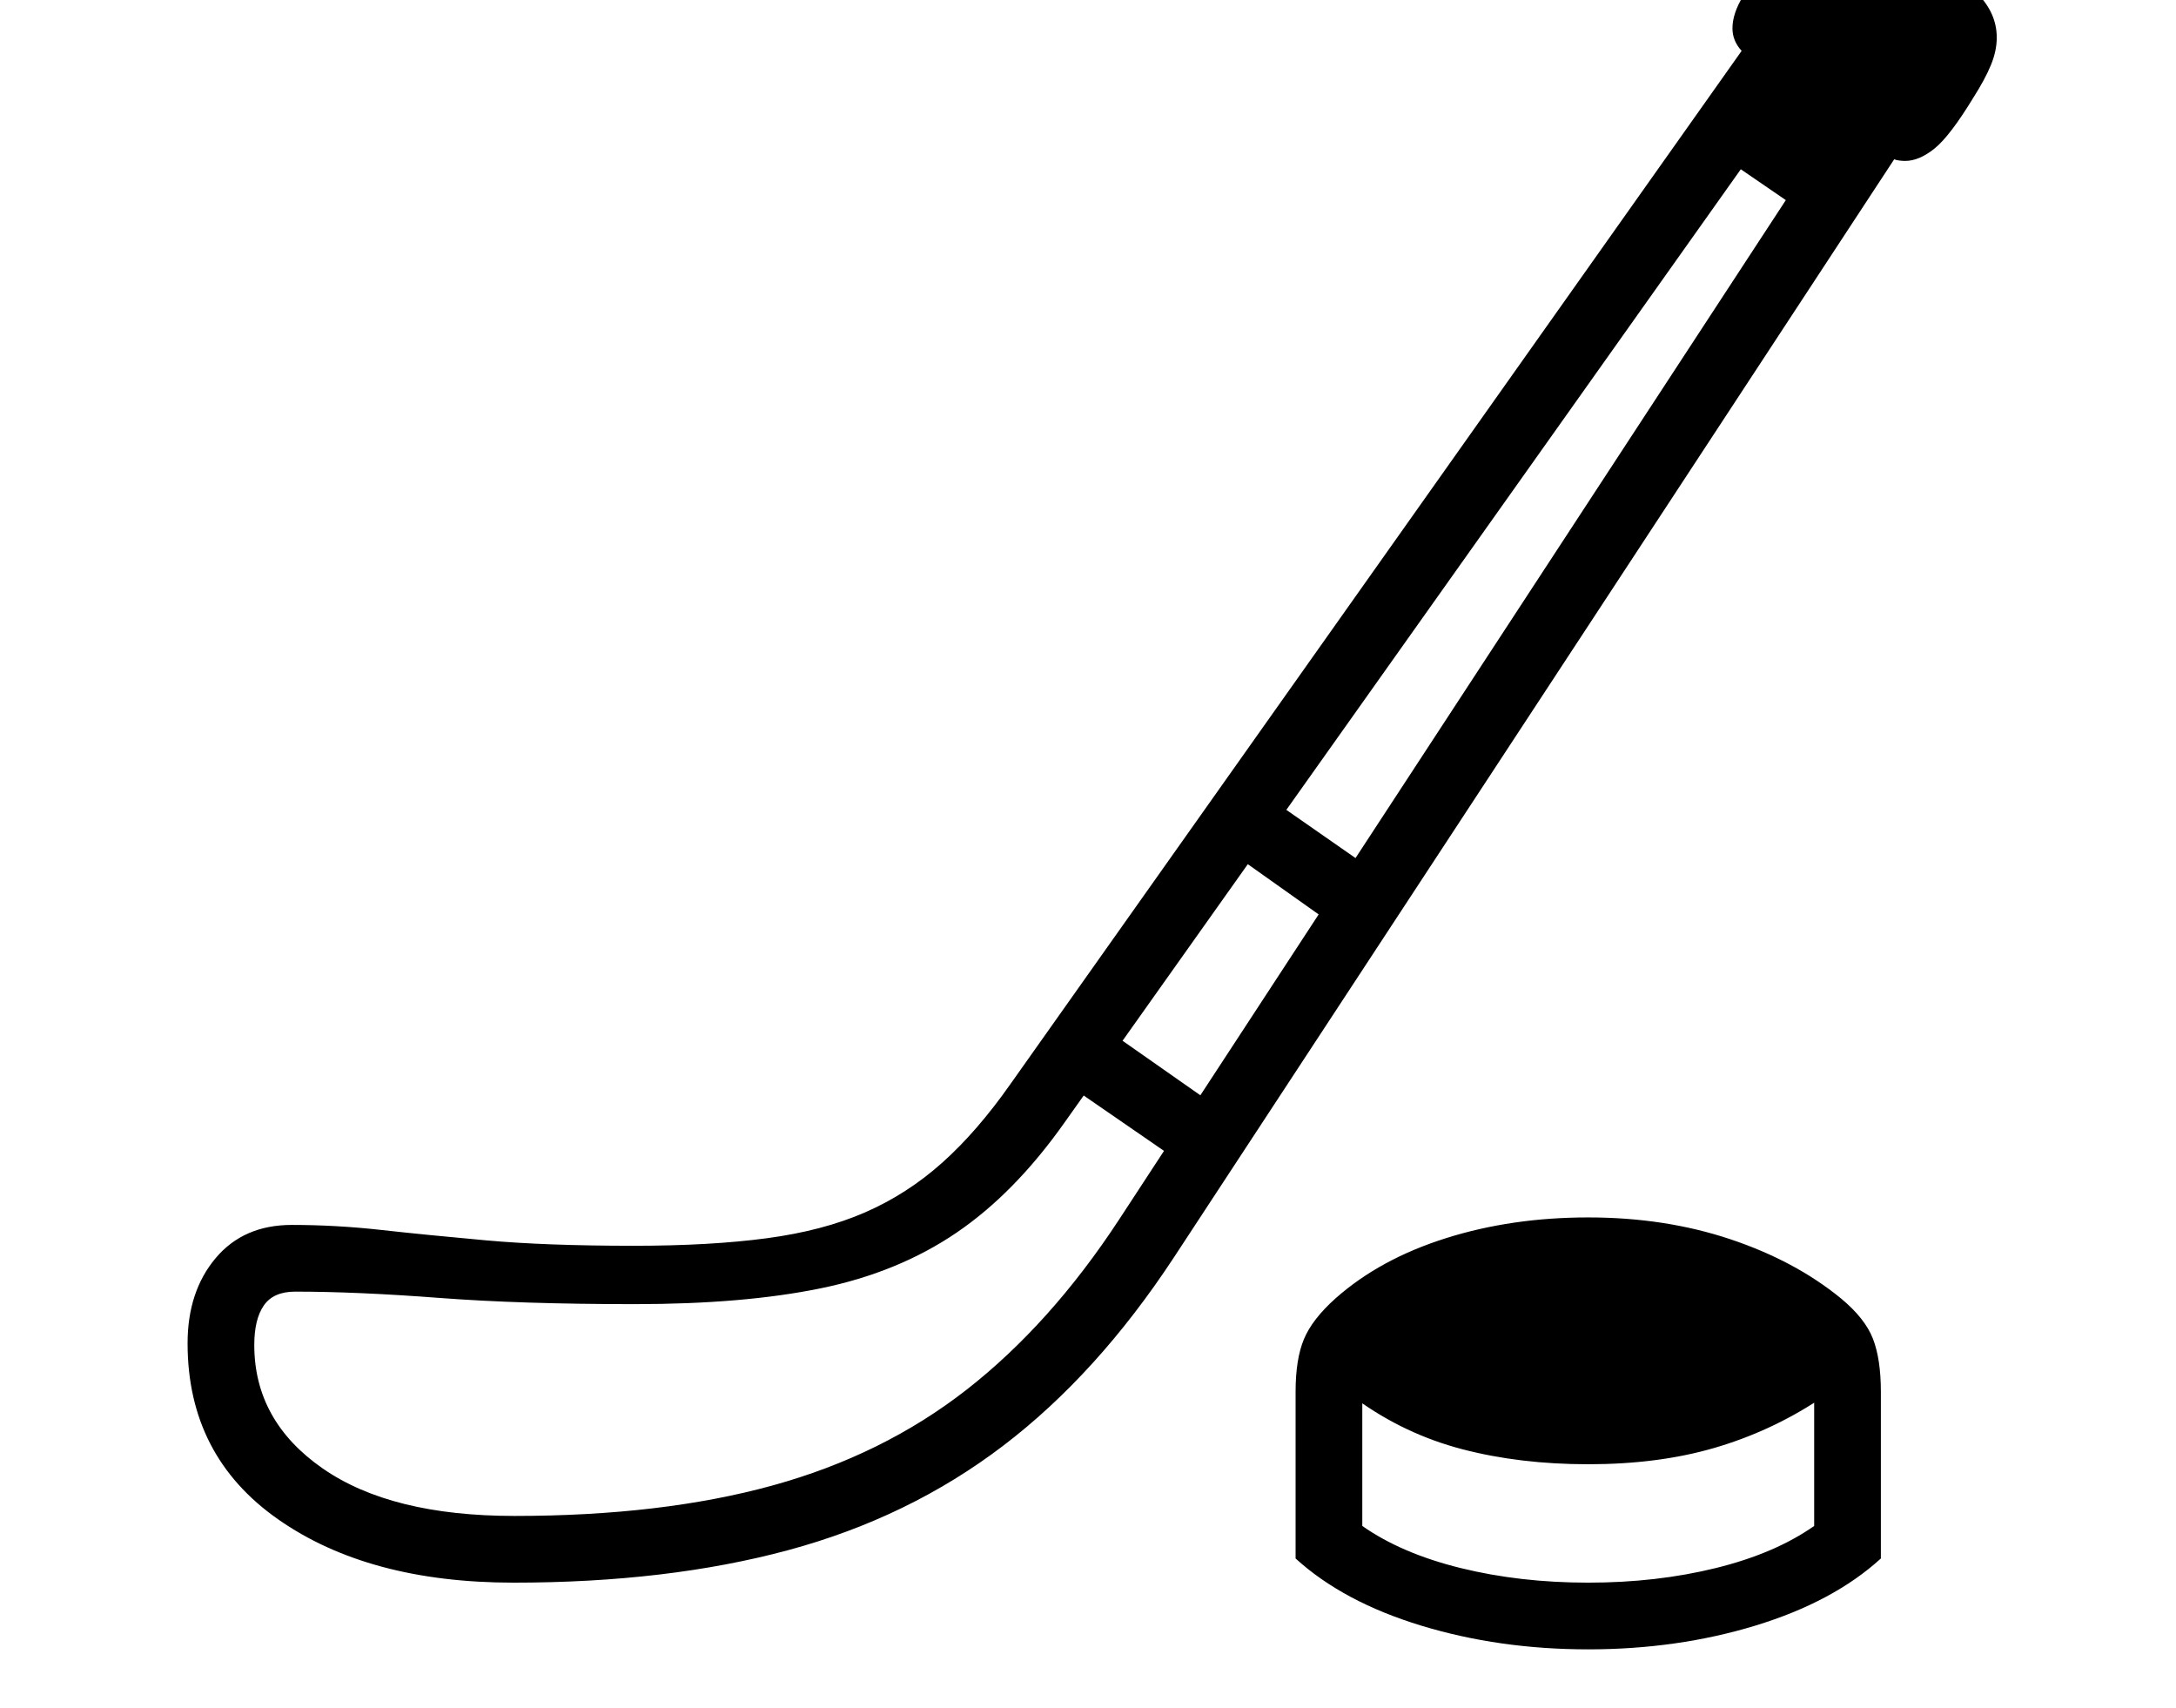 <svg xmlns="http://www.w3.org/2000/svg" viewBox="-10 0 2610 2048"><path d="M606 1898q-174 0-282.5-76T215 1611q0-62 33.5-102t91.5-40q53 0 107 6t126 12.5 177 6.5q92 0 159.5-9t118-31 92.5-59.5 82-94.5L2079 61q-11-12-11-27 0-18 13-39t29-42q17-23 39.5-39t44.5-16 45.5 9.5T2301-57t61 49.5 23 52.5q0 16-7 33t-21 39q-28 46-46.5 61t-35.5 15q-3 0-7-.5t-6-1.5l-864 1317q-92 140-205 226t-257.5 125-329.5 39zm806-500-148-102 48-65 147 103zm483 500q82 0 153-17.5t118-50.5v-156l5 5q-58 38-125 57.5t-151 19.5q-82 0-151-18t-127-60l7-5v157q47 33 118 50.5t153 17.5zm0 80q-107 0-200.5-28.5T1544 1869v-200q0-39 10-63t38-49q53-47 132-72t171-25 170 26 133 71q29 24 38.5 48.5t9.5 63.5v200q-57 52-150.5 80.5T1895 1978zM607 1818q177 0 309.5-36.5t233-115T1332 1463l800-1223-54-37-811 1143q-60 85-130 132.5T974.5 1545 751 1564q-136 0-234.5-7.5T344 1549q-26 0-37.5 16.5T295 1613q0 91 82 148t230 57zm992-702-134-95 46-65 135 94z"/></svg>